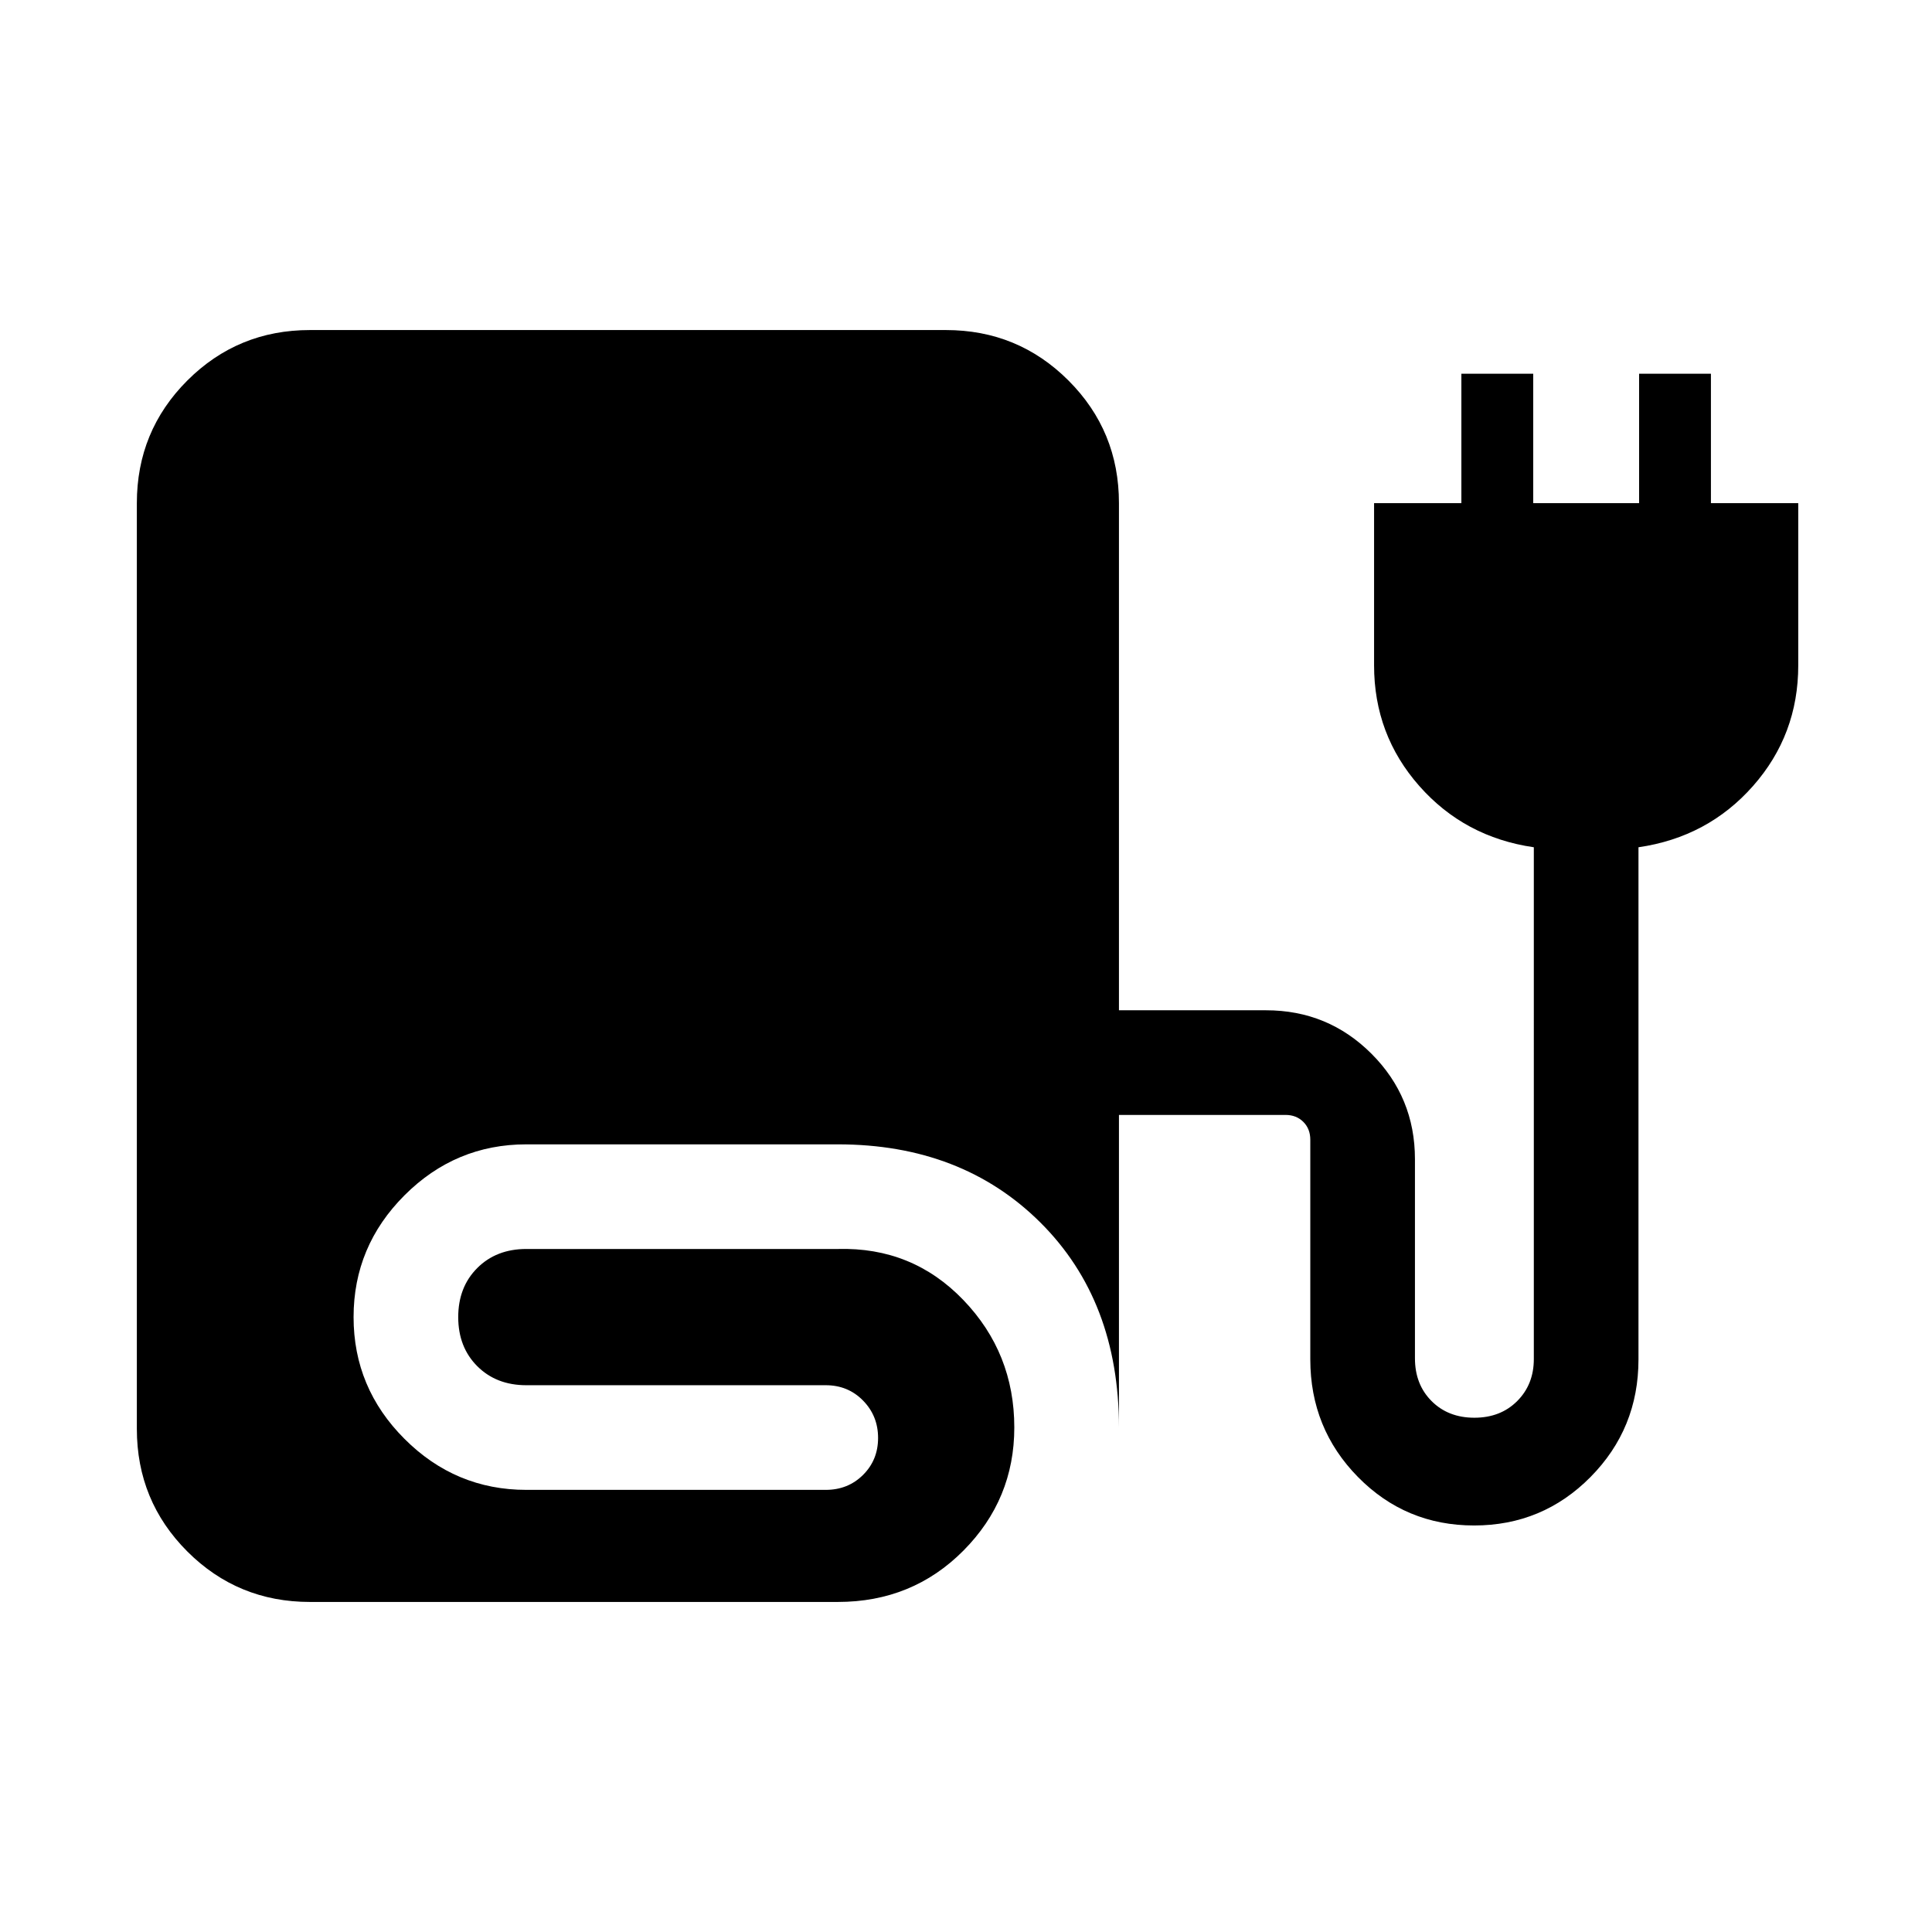 <svg xmlns="http://www.w3.org/2000/svg" height="20" viewBox="0 -960 960 960" width="20"><path d="M154-164q-35.83 0-60.92-25.08Q68-214.17 68-250v-460q0-35.83 25.08-60.92Q118.17-796 154-796h316q35.83 0 60.92 25.08Q556-745.83 556-710v252h73.08q30.8 0 52.4 21.6 21.6 21.6 21.6 52.4v98.92q0 13 8.27 21.27 8.26 8.27 21.26 8.27 13.01 0 21.27-8.27 8.27-8.27 8.27-20.88V-539q-34.46-5-56.92-30.46t-22.46-59.93V-710h43.38v-64.31h35.7V-710h52.61v-64.31h35.69V-710h43.39v80.61q0 34.47-22.46 59.93Q848.61-544 814.15-539v254.46q0 34.37-23.83 58.46Q766.49-202 732.47-202q-34.01 0-57.7-24.08-23.69-24.09-23.69-58.46v-109.15q0-5.39-3.46-8.85-3.47-3.46-8.85-3.46H556v155.31q0-63-39.04-101.85-39.04-38.84-100.65-38.84H261.54q-35.22 0-60.53 25.31-25.32 25.32-25.32 60.53 0 35.22 25.32 60.53 25.31 25.32 60.53 25.32h148.77q11.05 0 18.52-7.42 7.48-7.42 7.48-18.39 0-10.96-7.48-18.58-7.47-7.61-18.52-7.61H261.54q-14.93 0-24.39-9.46-9.46-9.47-9.46-24.39t9.46-24.38q9.46-9.47 24.39-9.47h154.77q37.05-1 62.37 25.35T504-250.69q0 35.76-25.32 61.22Q453.36-164 416.31-164H154Z"/></svg>
